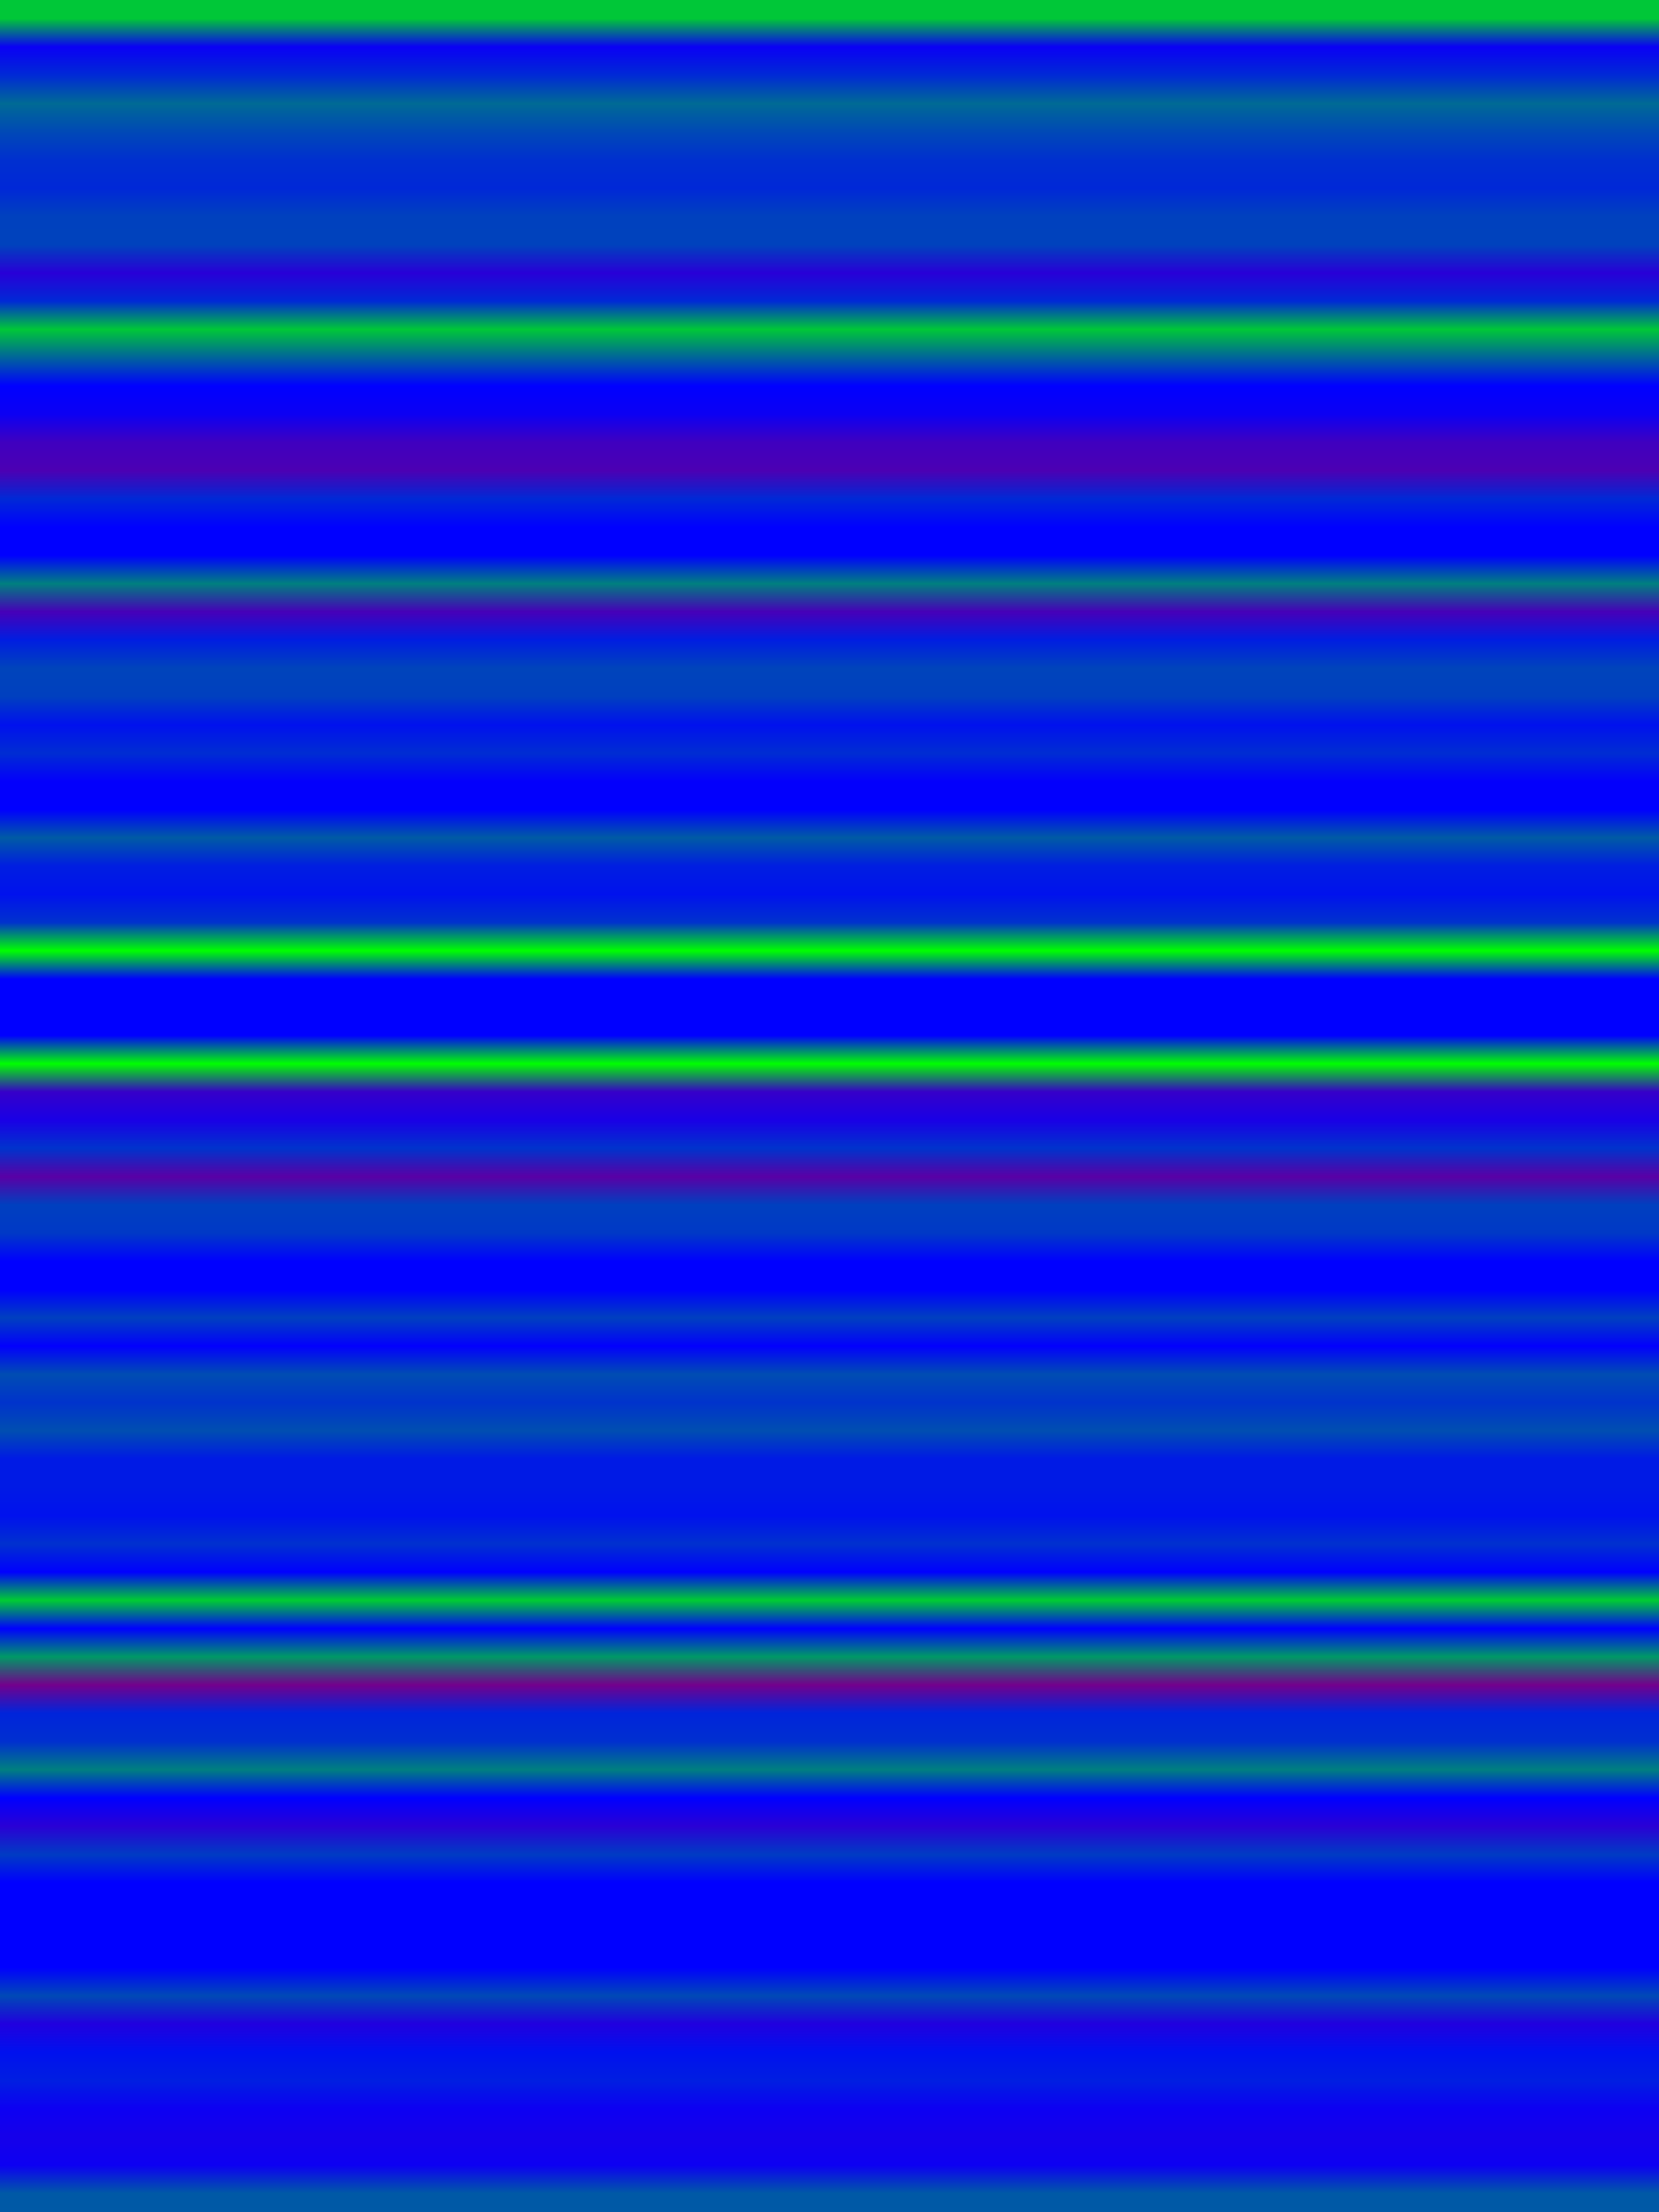 
<svg width="600" height="800" xmlns="http://www.w3.org/2000/svg">
    <defs>
        <linearGradient id="Gradientm13" x1="0" x2="0" y1="0" y2="1">
            ['<stop offset="0%" stop-color="rgb(0, 198.9, 56.1)"/>', '<stop offset="1.299%" stop-color="rgb(10.024, 0, 244.976)"/>', '<stop offset="2.597%" stop-color="rgb(0, 41.575, 213.425)"/>', '<stop offset="3.896%" stop-color="rgb(0, 106.129, 148.871)"/>', '<stop offset="5.195%" stop-color="rgb(0, 72.857, 182.143)"/>', '<stop offset="6.494%" stop-color="rgb(0, 47.458, 207.542)"/>', '<stop offset="7.792%" stop-color="rgb(0, 39.903, 215.097)"/>', '<stop offset="9.091%" stop-color="rgb(0, 65.199, 189.801)"/>', '<stop offset="10.39%" stop-color="rgb(0, 65.875, 189.125)"/>', '<stop offset="11.688%" stop-color="rgb(39.95, 0, 215.05)"/>', '<stop offset="12.987%" stop-color="rgb(0, 41.083, 213.917)"/>', '<stop offset="14.286%" stop-color="rgb(0, 199.219, 55.781)"/>', '<stop offset="15.584%" stop-color="rgb(0, 99.45, 155.55)"/>', '<stop offset="16.883%" stop-color="rgb(0, 0, 255.0)"/>', '<stop offset="18.182%" stop-color="rgb(11.747, 0, 243.253)"/>', '<stop offset="19.481%" stop-color="rgb(63.75, 0, 191.25)"/>', '<stop offset="20.779%" stop-color="rgb(76.045, 0, 178.955)"/>', '<stop offset="22.078%" stop-color="rgb(0, 40.8, 214.2)"/>', '<stop offset="23.377%" stop-color="rgb(0, 0, 255.0)"/>', '<stop offset="24.675%" stop-color="rgb(0, 0, 255.0)"/>', '<stop offset="25.974%" stop-color="rgb(0, 127.5, 127.5)"/>', '<stop offset="27.273%" stop-color="rgb(70.833, 0, 184.167)"/>', '<stop offset="28.571%" stop-color="rgb(0, 29.902, 225.098)"/>', '<stop offset="29.87%" stop-color="rgb(0, 68.0, 187)"/>', '<stop offset="31.169%" stop-color="rgb(0, 63.881, 191.119)"/>', '<stop offset="32.468%" stop-color="rgb(0, 17.0, 238.0)"/>', '<stop offset="33.766%" stop-color="rgb(0, 44.625, 210.375)"/>', '<stop offset="35.065%" stop-color="rgb(3.643, 0, 251.357)"/>', '<stop offset="36.364%" stop-color="rgb(0, 0, 255.0)"/>', '<stop offset="37.662%" stop-color="rgb(0, 90.525, 164.475)"/>', '<stop offset="38.961%" stop-color="rgb(0, 30.054, 224.946)"/>', '<stop offset="40.26%" stop-color="rgb(0, 17.459, 237.541)"/>', '<stop offset="41.558%" stop-color="rgb(0, 50.089, 204.911)"/>', '<stop offset="42.857%" stop-color="rgb(0, 255.0, 0.0)"/>', '<stop offset="44.156%" stop-color="rgb(0, 0, 255.0)"/>', '<stop offset="45.455%" stop-color="rgb(0, 0, 255.0)"/>', '<stop offset="46.753%" stop-color="rgb(0, 0, 255.0)"/>', '<stop offset="48.052%" stop-color="rgb(0, 255.0, 0.0)"/>', '<stop offset="49.351%" stop-color="rgb(53.789, 0, 201.211)"/>', '<stop offset="50.649%" stop-color="rgb(25.5, 0, 229.5)"/>', '<stop offset="51.948%" stop-color="rgb(0, 51, 204.0)"/>', '<stop offset="53.247%" stop-color="rgb(89.25, 0, 165.75)"/>', '<stop offset="54.545%" stop-color="rgb(0, 63.75, 191.25)"/>', '<stop offset="55.844%" stop-color="rgb(0, 56.667, 198.333)"/>', '<stop offset="57.143%" stop-color="rgb(0, 0, 255.0)"/>', '<stop offset="58.442%" stop-color="rgb(0, 0, 255.0)"/>', '<stop offset="59.74%" stop-color="rgb(0, 63.75, 191.25)"/>', '<stop offset="61.039%" stop-color="rgb(2.391, 0, 252.609)"/>', '<stop offset="62.338%" stop-color="rgb(0, 76.5, 178.5)"/>', '<stop offset="63.636%" stop-color="rgb(0, 51.0, 204.0)"/>', '<stop offset="64.935%" stop-color="rgb(0, 78.359, 176.641)"/>', '<stop offset="66.234%" stop-color="rgb(0, 25.5, 229.5)"/>', '<stop offset="67.532%" stop-color="rgb(0, 25.804, 229.196)"/>', '<stop offset="68.831%" stop-color="rgb(0, 17.0, 238.0)"/>', '<stop offset="70.13%" stop-color="rgb(0, 48.571, 206.429)"/>', '<stop offset="71.429%" stop-color="rgb(0, 0, 255.0)"/>', '<stop offset="72.727%" stop-color="rgb(0, 204.0, 51)"/>', '<stop offset="74.026%" stop-color="rgb(0, 0, 255.0)"/>', '<stop offset="75.325%" stop-color="rgb(0, 153.0, 102.0)"/>', '<stop offset="76.623%" stop-color="rgb(114.75, 0, 140.25)"/>', '<stop offset="77.922%" stop-color="rgb(0, 36.429, 218.571)"/>', '<stop offset="79.221%" stop-color="rgb(0, 47.458, 207.542)"/>', '<stop offset="80.519%" stop-color="rgb(0, 127.5, 127.5)"/>', '<stop offset="81.818%" stop-color="rgb(0, 0, 255.0)"/>', '<stop offset="83.117%" stop-color="rgb(42.095, 0, 212.905)"/>', '<stop offset="84.416%" stop-color="rgb(0, 59.5, 195.5)"/>', '<stop offset="85.714%" stop-color="rgb(0, 0, 255.0)"/>', '<stop offset="87.013%" stop-color="rgb(0, 0, 255.0)"/>', '<stop offset="88.312%" stop-color="rgb(0, 0, 255.0)"/>', '<stop offset="89.61%" stop-color="rgb(0, 0, 255.0)"/>', '<stop offset="90.909%" stop-color="rgb(0, 72.857, 182.143)"/>', '<stop offset="92.208%" stop-color="rgb(32.513, 0, 222.487)"/>', '<stop offset="93.506%" stop-color="rgb(0, 16.595, 238.405)"/>', '<stop offset="94.805%" stop-color="rgb(0, 30.054, 224.946)"/>', '<stop offset="96.104%" stop-color="rgb(12.75, 0, 242.25)"/>', '<stop offset="97.403%" stop-color="rgb(21.467, 0, 233.533)"/>', '<stop offset="98.701%" stop-color="rgb(12.75, 0, 242.25)"/>', '<stop offset="100%" stop-color="rgb(0, 89.25, 165.75)"/>']
        </linearGradient>
    </defs>
        <rect width="600" height="800" fill="url(#Gradientm13)"/>
</svg>
